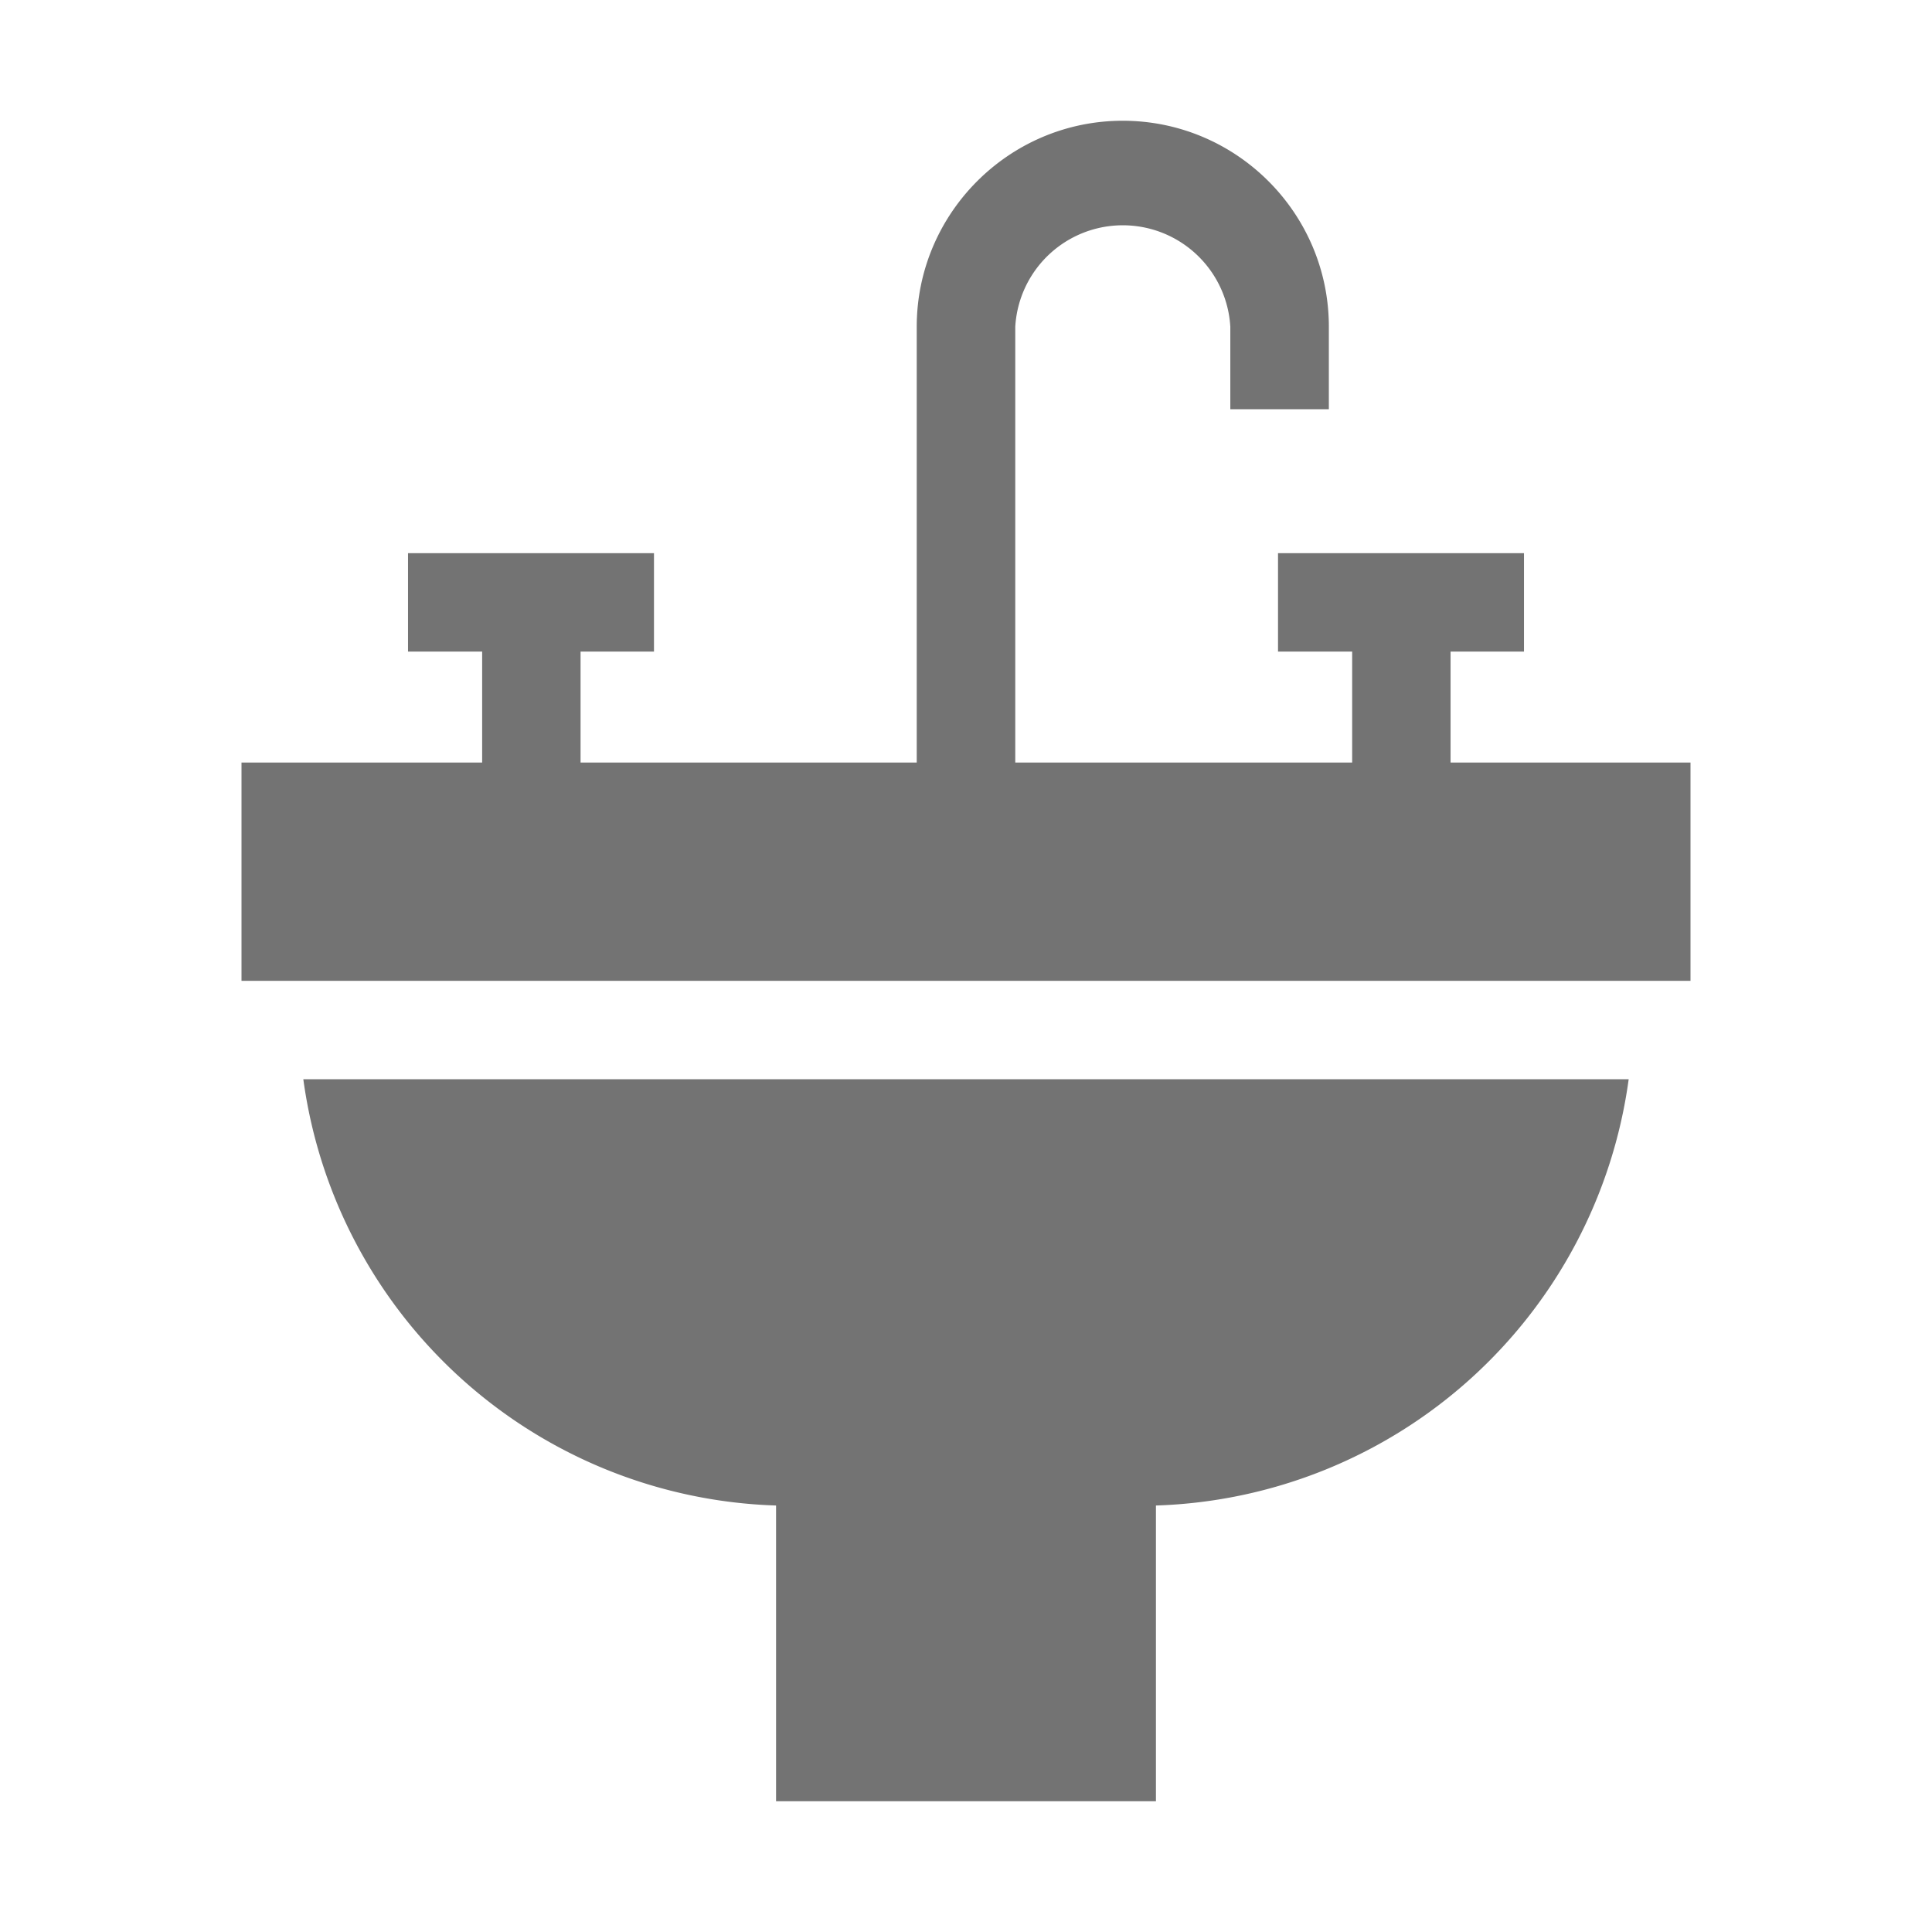 <svg xmlns="http://www.w3.org/2000/svg" width="16" height="16" viewBox="0 0 16 16">
    <path fill="#646464" fill-rule="nonzero" d="M2.512 8.938h10.976a4.082 4.082 0 0 1-3.915 3.53v2.449H6.427v-2.449a4.082 4.082 0 0 1-3.915-3.53zm9.5-2.623H14v1.808H2V6.315h1.993v-.919h-.614v-.815h2.037v.815h-.608v.919h2.784V2.706c0-.94.766-1.706 1.706-1.706.941 0 1.707.765 1.707 1.706v.683h-.816v-.683a.892.892 0 0 0-1.781 0v3.609h2.79v-.919h-.614v-.815h2.037v.815h-.608v.919z" opacity=".9"/>
</svg>
